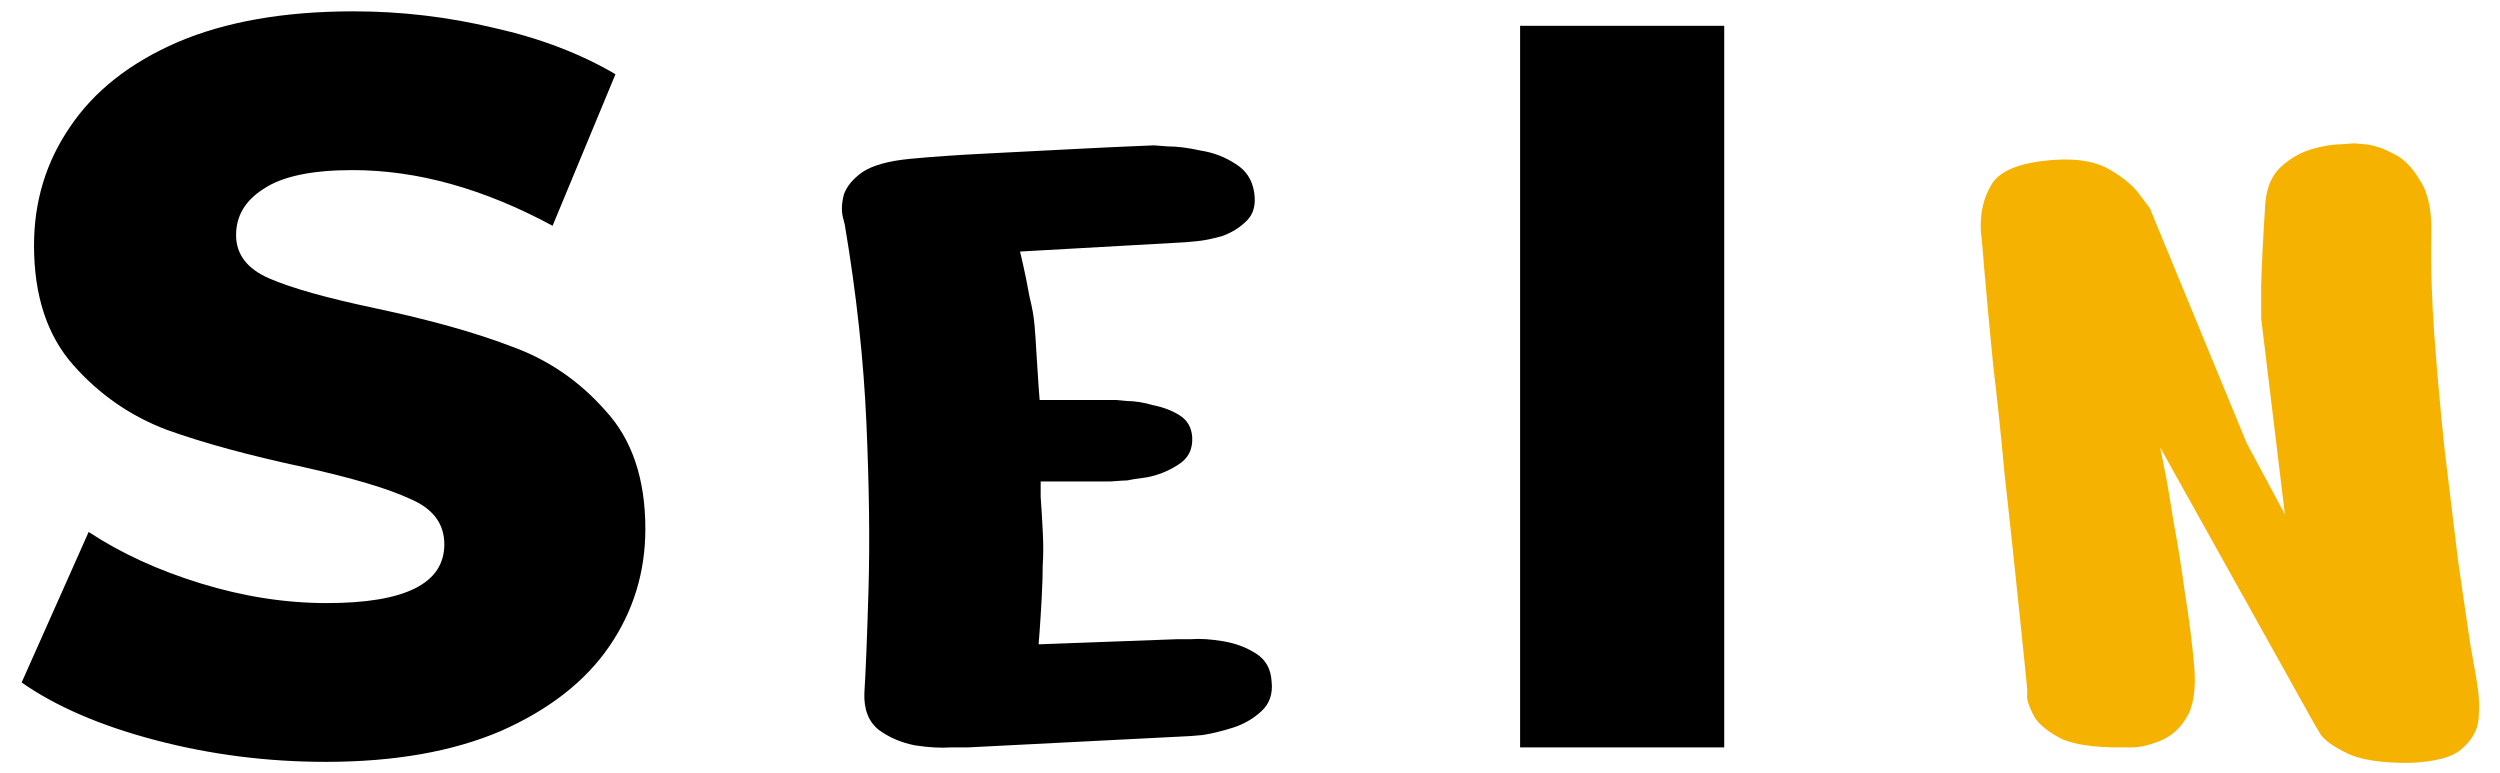 <svg width="97" height="30" viewBox="0 0 97 30" fill="none" xmlns="http://www.w3.org/2000/svg">
<path d="M12.64 29.56C10.373 29.56 8.173 29.28 6.04 28.72C3.907 28.16 2.173 27.413 0.84 26.48L3.44 20.64C4.693 21.467 6.147 22.133 7.8 22.64C9.453 23.147 11.08 23.4 12.68 23.4C15.72 23.4 17.24 22.64 17.24 21.12C17.24 20.32 16.8 19.733 15.92 19.36C15.067 18.96 13.68 18.547 11.76 18.12C9.653 17.667 7.893 17.187 6.48 16.68C5.067 16.147 3.853 15.307 2.84 14.16C1.827 13.013 1.32 11.467 1.32 9.52C1.32 7.813 1.787 6.28 2.72 4.92C3.653 3.533 5.04 2.44 6.88 1.64C8.747 0.84 11.027 0.44 13.72 0.44C15.56 0.44 17.373 0.653 19.16 1.08C20.947 1.48 22.52 2.08 23.88 2.88L21.44 8.76C18.773 7.32 16.187 6.6 13.68 6.6C12.107 6.6 10.96 6.84 10.24 7.32C9.52 7.773 9.16 8.373 9.16 9.12C9.16 9.867 9.587 10.427 10.44 10.8C11.293 11.173 12.667 11.56 14.56 11.96C16.693 12.413 18.453 12.907 19.84 13.44C21.253 13.947 22.467 14.773 23.48 15.92C24.52 17.04 25.04 18.573 25.04 20.52C25.04 22.2 24.573 23.72 23.64 25.08C22.707 26.44 21.307 27.533 19.44 28.36C17.573 29.16 15.307 29.56 12.64 29.56ZM32.778 8.72C32.778 8.72 32.752 8.613 32.698 8.4C32.645 8.16 32.658 7.88 32.738 7.56C32.845 7.24 33.085 6.947 33.458 6.68C33.858 6.413 34.485 6.24 35.338 6.16C36.192 6.08 37.152 6.013 38.218 5.96C39.312 5.907 40.352 5.853 41.338 5.8C42.352 5.747 43.178 5.707 43.818 5.68C44.458 5.653 44.778 5.64 44.778 5.64C44.778 5.64 44.952 5.653 45.298 5.68C45.672 5.68 46.098 5.733 46.578 5.84C47.085 5.92 47.538 6.093 47.938 6.36C48.338 6.6 48.578 6.96 48.658 7.44C48.738 7.92 48.645 8.293 48.378 8.56C48.112 8.827 47.792 9.027 47.418 9.16C47.045 9.267 46.712 9.333 46.418 9.36C46.125 9.387 45.978 9.4 45.978 9.4L39.578 9.76C39.578 9.76 39.618 9.933 39.698 10.28C39.778 10.627 39.858 11.027 39.938 11.48C40.045 11.907 40.112 12.28 40.138 12.6C40.165 12.893 40.192 13.28 40.218 13.76C40.245 14.213 40.272 14.627 40.298 15C40.325 15.347 40.338 15.52 40.338 15.52H43.298C43.298 15.52 43.445 15.533 43.738 15.56C44.032 15.56 44.365 15.613 44.738 15.72C45.138 15.8 45.485 15.933 45.778 16.12C46.072 16.307 46.232 16.587 46.258 16.96C46.285 17.44 46.098 17.8 45.698 18.04C45.325 18.28 44.925 18.44 44.498 18.52C44.098 18.573 43.845 18.613 43.738 18.64C43.658 18.64 43.445 18.653 43.098 18.68C42.752 18.68 42.365 18.68 41.938 18.68C41.538 18.68 41.178 18.68 40.858 18.68C40.538 18.68 40.378 18.68 40.378 18.68C40.378 18.68 40.378 18.88 40.378 19.28C40.405 19.653 40.432 20.093 40.458 20.6C40.485 21.107 40.485 21.547 40.458 21.92C40.458 22.267 40.445 22.693 40.418 23.2C40.392 23.68 40.365 24.107 40.338 24.48C40.312 24.827 40.298 25 40.298 25L45.698 24.8C45.698 24.8 45.872 24.8 46.218 24.8C46.565 24.773 46.978 24.8 47.458 24.88C47.938 24.96 48.365 25.12 48.738 25.36C49.112 25.6 49.312 25.96 49.338 26.44C49.392 26.92 49.258 27.307 48.938 27.6C48.618 27.893 48.245 28.107 47.818 28.24C47.392 28.373 47.005 28.467 46.658 28.52C46.338 28.547 46.178 28.56 46.178 28.56L37.538 29C37.538 29 37.325 29 36.898 29C36.498 29.027 36.032 29 35.498 28.92C34.965 28.813 34.498 28.613 34.098 28.32C33.698 28 33.512 27.52 33.538 26.88C33.592 26.027 33.645 24.693 33.698 22.88C33.752 21.04 33.725 18.893 33.618 16.44C33.512 13.987 33.232 11.413 32.778 8.72ZM58.98 1H66.9V29H58.98V1Z" fill="black"/>
<path d="M82.214 29C81.254 29 80.521 28.893 80.014 28.68C79.534 28.44 79.188 28.173 78.974 27.88C78.788 27.56 78.681 27.293 78.654 27.08C78.654 26.84 78.654 26.72 78.654 26.72C78.654 26.72 78.614 26.32 78.534 25.52C78.454 24.72 78.348 23.693 78.214 22.44C78.081 21.16 77.934 19.8 77.774 18.36C77.641 16.893 77.494 15.493 77.334 14.16C77.201 12.8 77.094 11.653 77.014 10.72C76.934 9.76 76.881 9.16 76.854 8.92C76.828 8.227 76.974 7.627 77.294 7.12C77.641 6.587 78.468 6.28 79.774 6.2C80.654 6.147 81.361 6.28 81.894 6.6C82.428 6.92 82.814 7.253 83.054 7.6C83.294 7.92 83.414 8.08 83.414 8.08L87.174 17.2L88.654 19.96L87.734 12.36C87.734 12.36 87.734 11.92 87.734 11.04C87.761 10.16 87.814 9.107 87.894 7.88C87.948 7.267 88.148 6.8 88.494 6.48C88.841 6.16 89.228 5.933 89.654 5.8C90.108 5.667 90.494 5.6 90.814 5.6C91.161 5.573 91.334 5.56 91.334 5.56C91.334 5.56 91.481 5.573 91.774 5.6C92.094 5.627 92.454 5.747 92.854 5.96C93.254 6.147 93.601 6.493 93.894 7C94.214 7.48 94.361 8.187 94.334 9.12C94.308 10.267 94.348 11.573 94.454 13.04C94.561 14.48 94.694 15.96 94.854 17.48C95.041 19 95.214 20.427 95.374 21.76C95.561 23.067 95.721 24.16 95.854 25.04C96.014 25.92 96.108 26.467 96.134 26.68C96.188 27 96.201 27.387 96.174 27.84C96.148 28.293 95.934 28.693 95.534 29.04C95.161 29.387 94.454 29.573 93.414 29.6C92.374 29.6 91.601 29.48 91.094 29.24C90.588 29 90.241 28.76 90.054 28.52C89.894 28.253 89.814 28.12 89.814 28.12L83.814 17.36C83.814 17.36 83.868 17.627 83.974 18.16C84.081 18.693 84.201 19.387 84.334 20.24C84.494 21.093 84.641 22.013 84.774 23C84.934 23.987 85.054 24.933 85.134 25.84C85.214 26.747 85.108 27.427 84.814 27.88C84.548 28.307 84.201 28.6 83.774 28.76C83.374 28.92 83.014 29 82.694 29C82.374 29 82.214 29 82.214 29Z" fill="#F5B201"/>
</svg>
